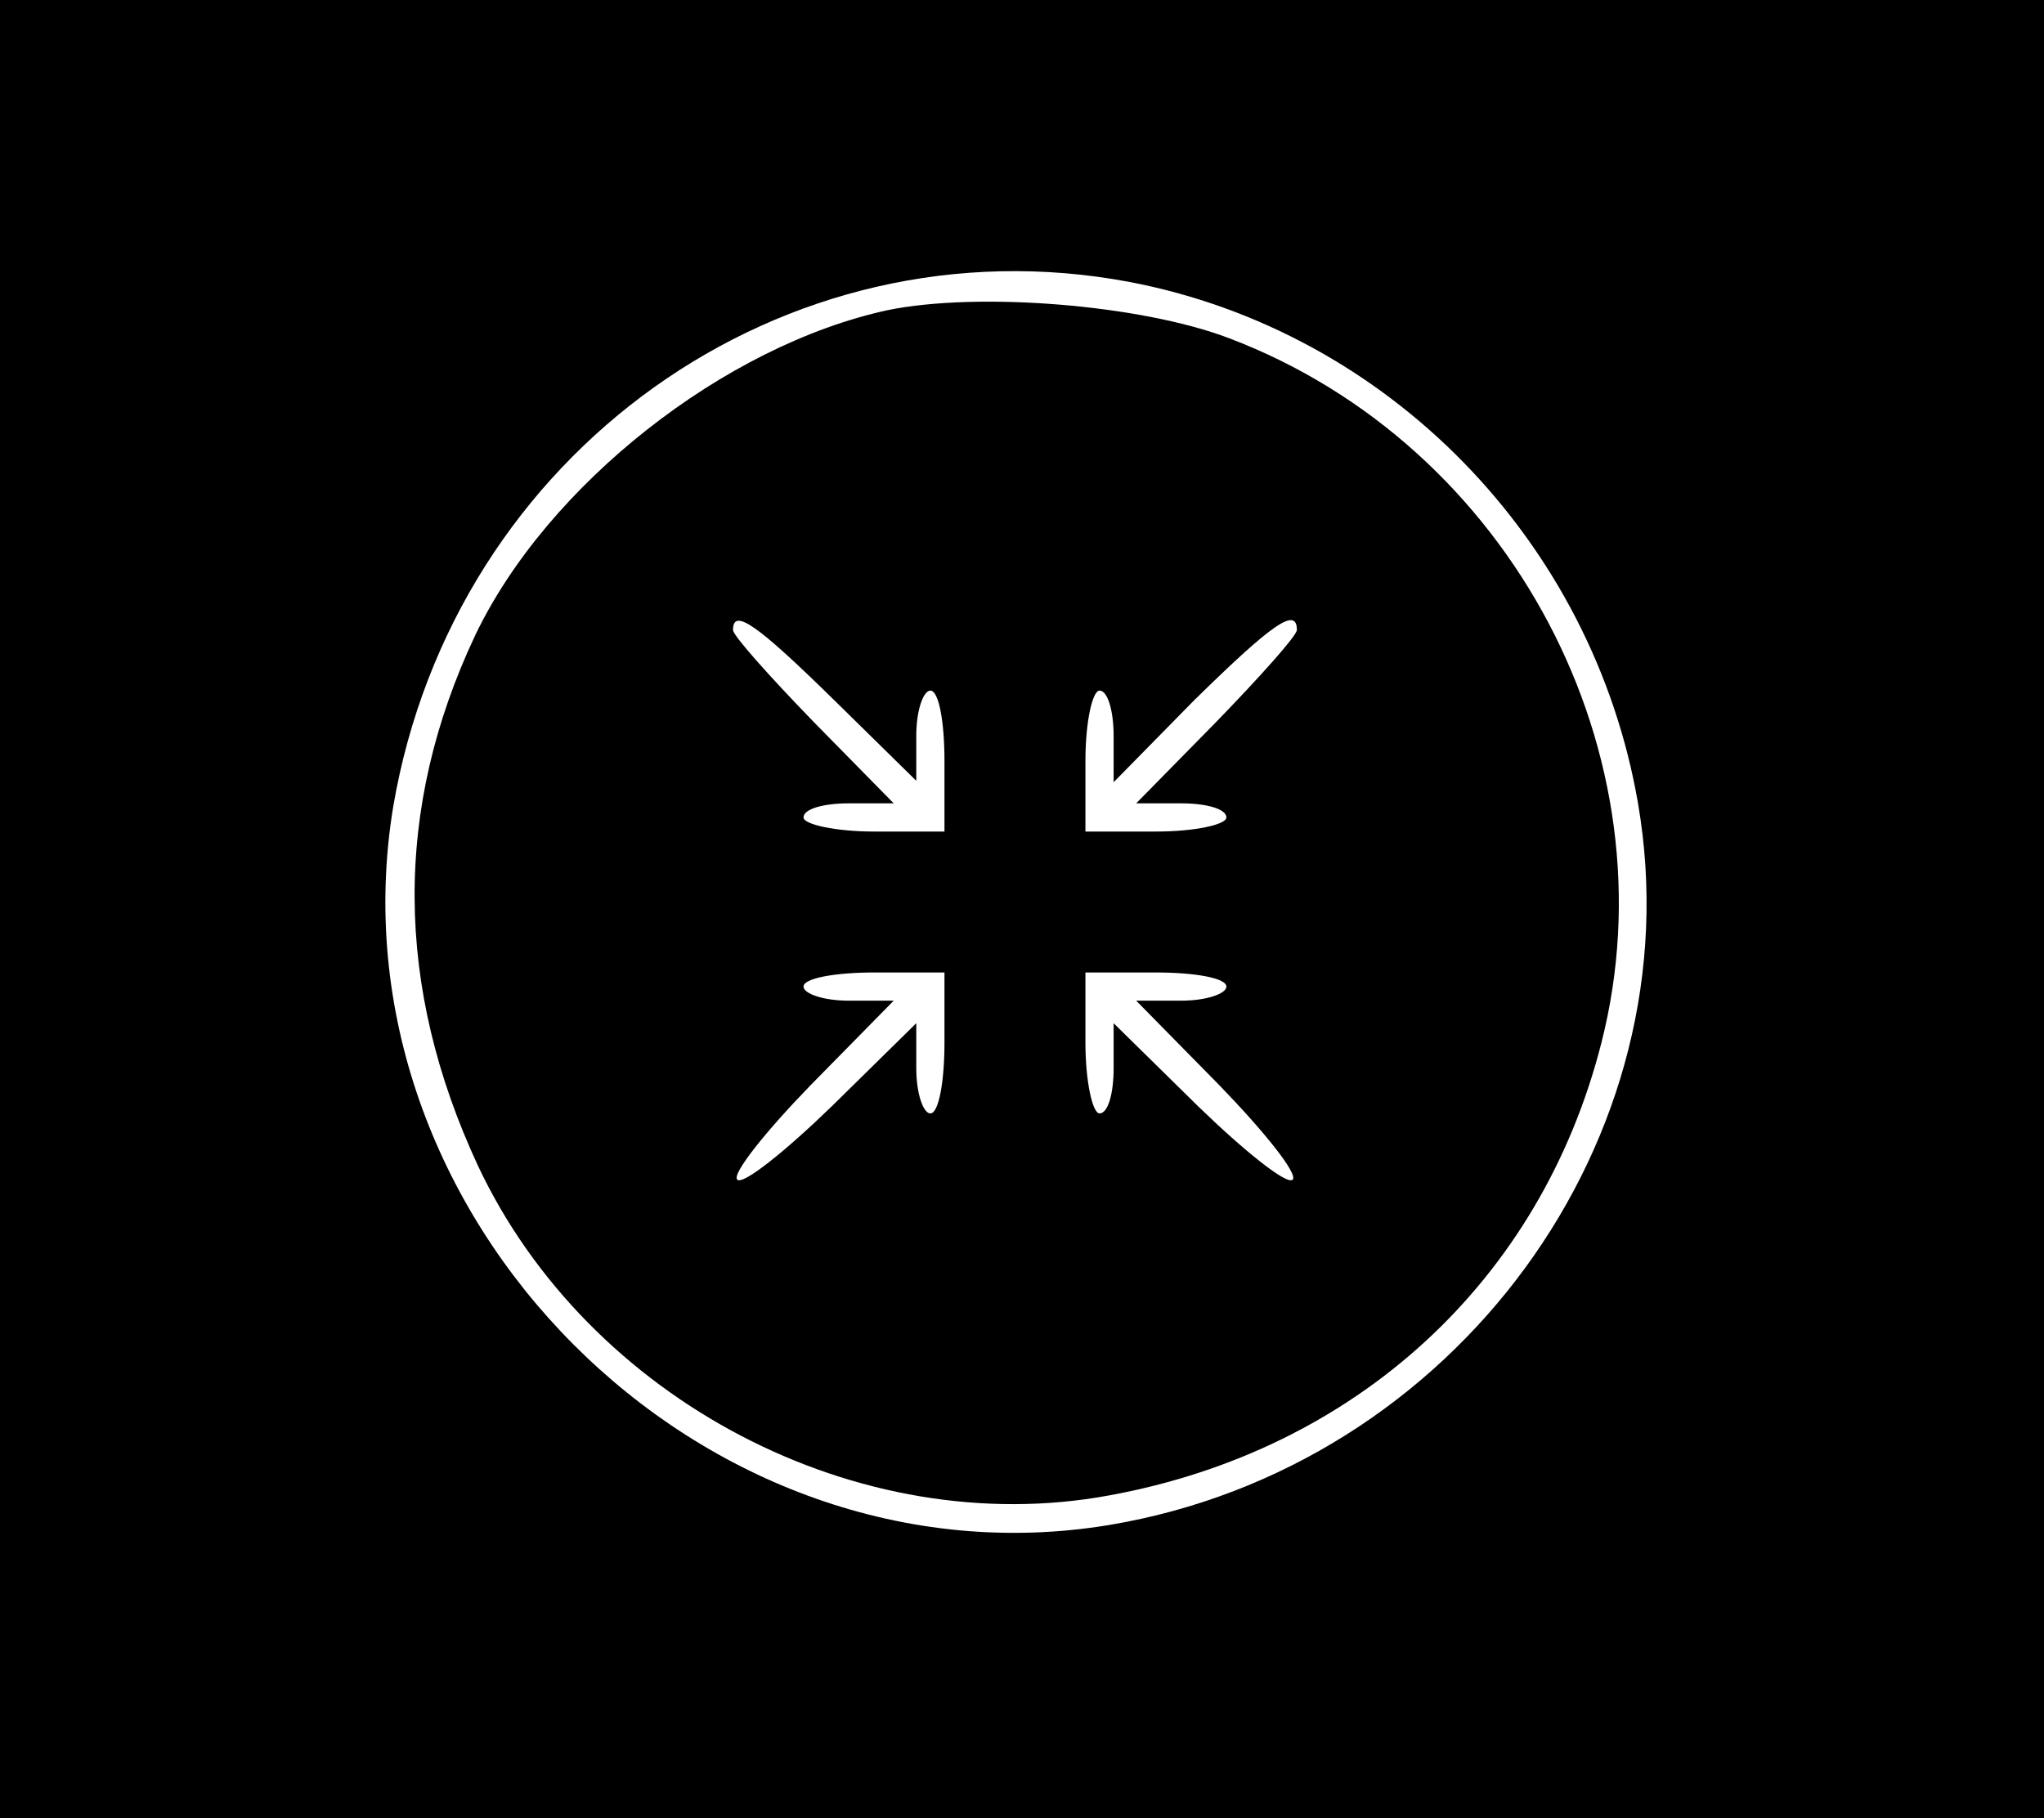 <?xml version="1.0" standalone="no"?>
<!DOCTYPE svg PUBLIC "-//W3C//DTD SVG 20010904//EN"
 "http://www.w3.org/TR/2001/REC-SVG-20010904/DTD/svg10.dtd">
<svg version="1.0" xmlns="http://www.w3.org/2000/svg"
 width="145pt" height="129pt" viewBox="0 0 145 129"
 preserveAspectRatio="xMidYMid meet">

<g transform="translate(0,129) scale(0.1,-0.1)"
fill="#000000" stroke="none">
<path d="M0 645 l0 -645 725 0 725 0 0 645 0 645 -725 0 -725 0 0 -645z m801
445 c184 -35 329 -184 361 -370 41 -238 -130 -471 -375 -512 -289 -48 -556
220 -508 510 43 251 277 418 522 372z"/>
<path d="M630 1070 c-116 -25 -242 -124 -293 -231 -58 -123 -57 -249 2 -376
78 -166 270 -267 448 -234 175 32 306 152 349 321 52 204 -64 424 -264 500
-63 24 -178 33 -242 20z m-38 -277 l58 -57 0 32 c0 18 5 32 10 32 6 0 10 -22
10 -50 l0 -50 -50 0 c-27 0 -50 5 -50 10 0 6 14 10 32 10 l32 0 -57 58 c-31
32 -57 61 -57 65 0 16 17 4 72 -50z m328 50 c0 -4 -26 -33 -57 -65 l-57 -58
32 0 c18 0 32 -4 32 -10 0 -5 -22 -10 -50 -10 l-50 0 0 50 c0 28 5 50 10 50 6
0 10 -15 10 -32 l0 -33 57 58 c55 54 73 67 73 50z m-250 -293 c0 -27 -4 -50
-10 -50 -5 0 -10 14 -10 32 l0 32 -60 -59 c-33 -32 -63 -56 -67 -52 -4 4 20
34 52 67 l59 60 -32 0 c-18 0 -32 5 -32 10 0 6 23 10 50 10 l50 0 0 -50z m200
40 c0 -5 -14 -10 -32 -10 l-32 0 59 -60 c32 -33 56 -63 52 -67 -4 -4 -34 20
-67 52 l-60 59 0 -32 c0 -18 -4 -32 -10 -32 -5 0 -10 23 -10 50 l0 50 50 0
c28 0 50 -4 50 -10z"/>
</g>
</svg>

